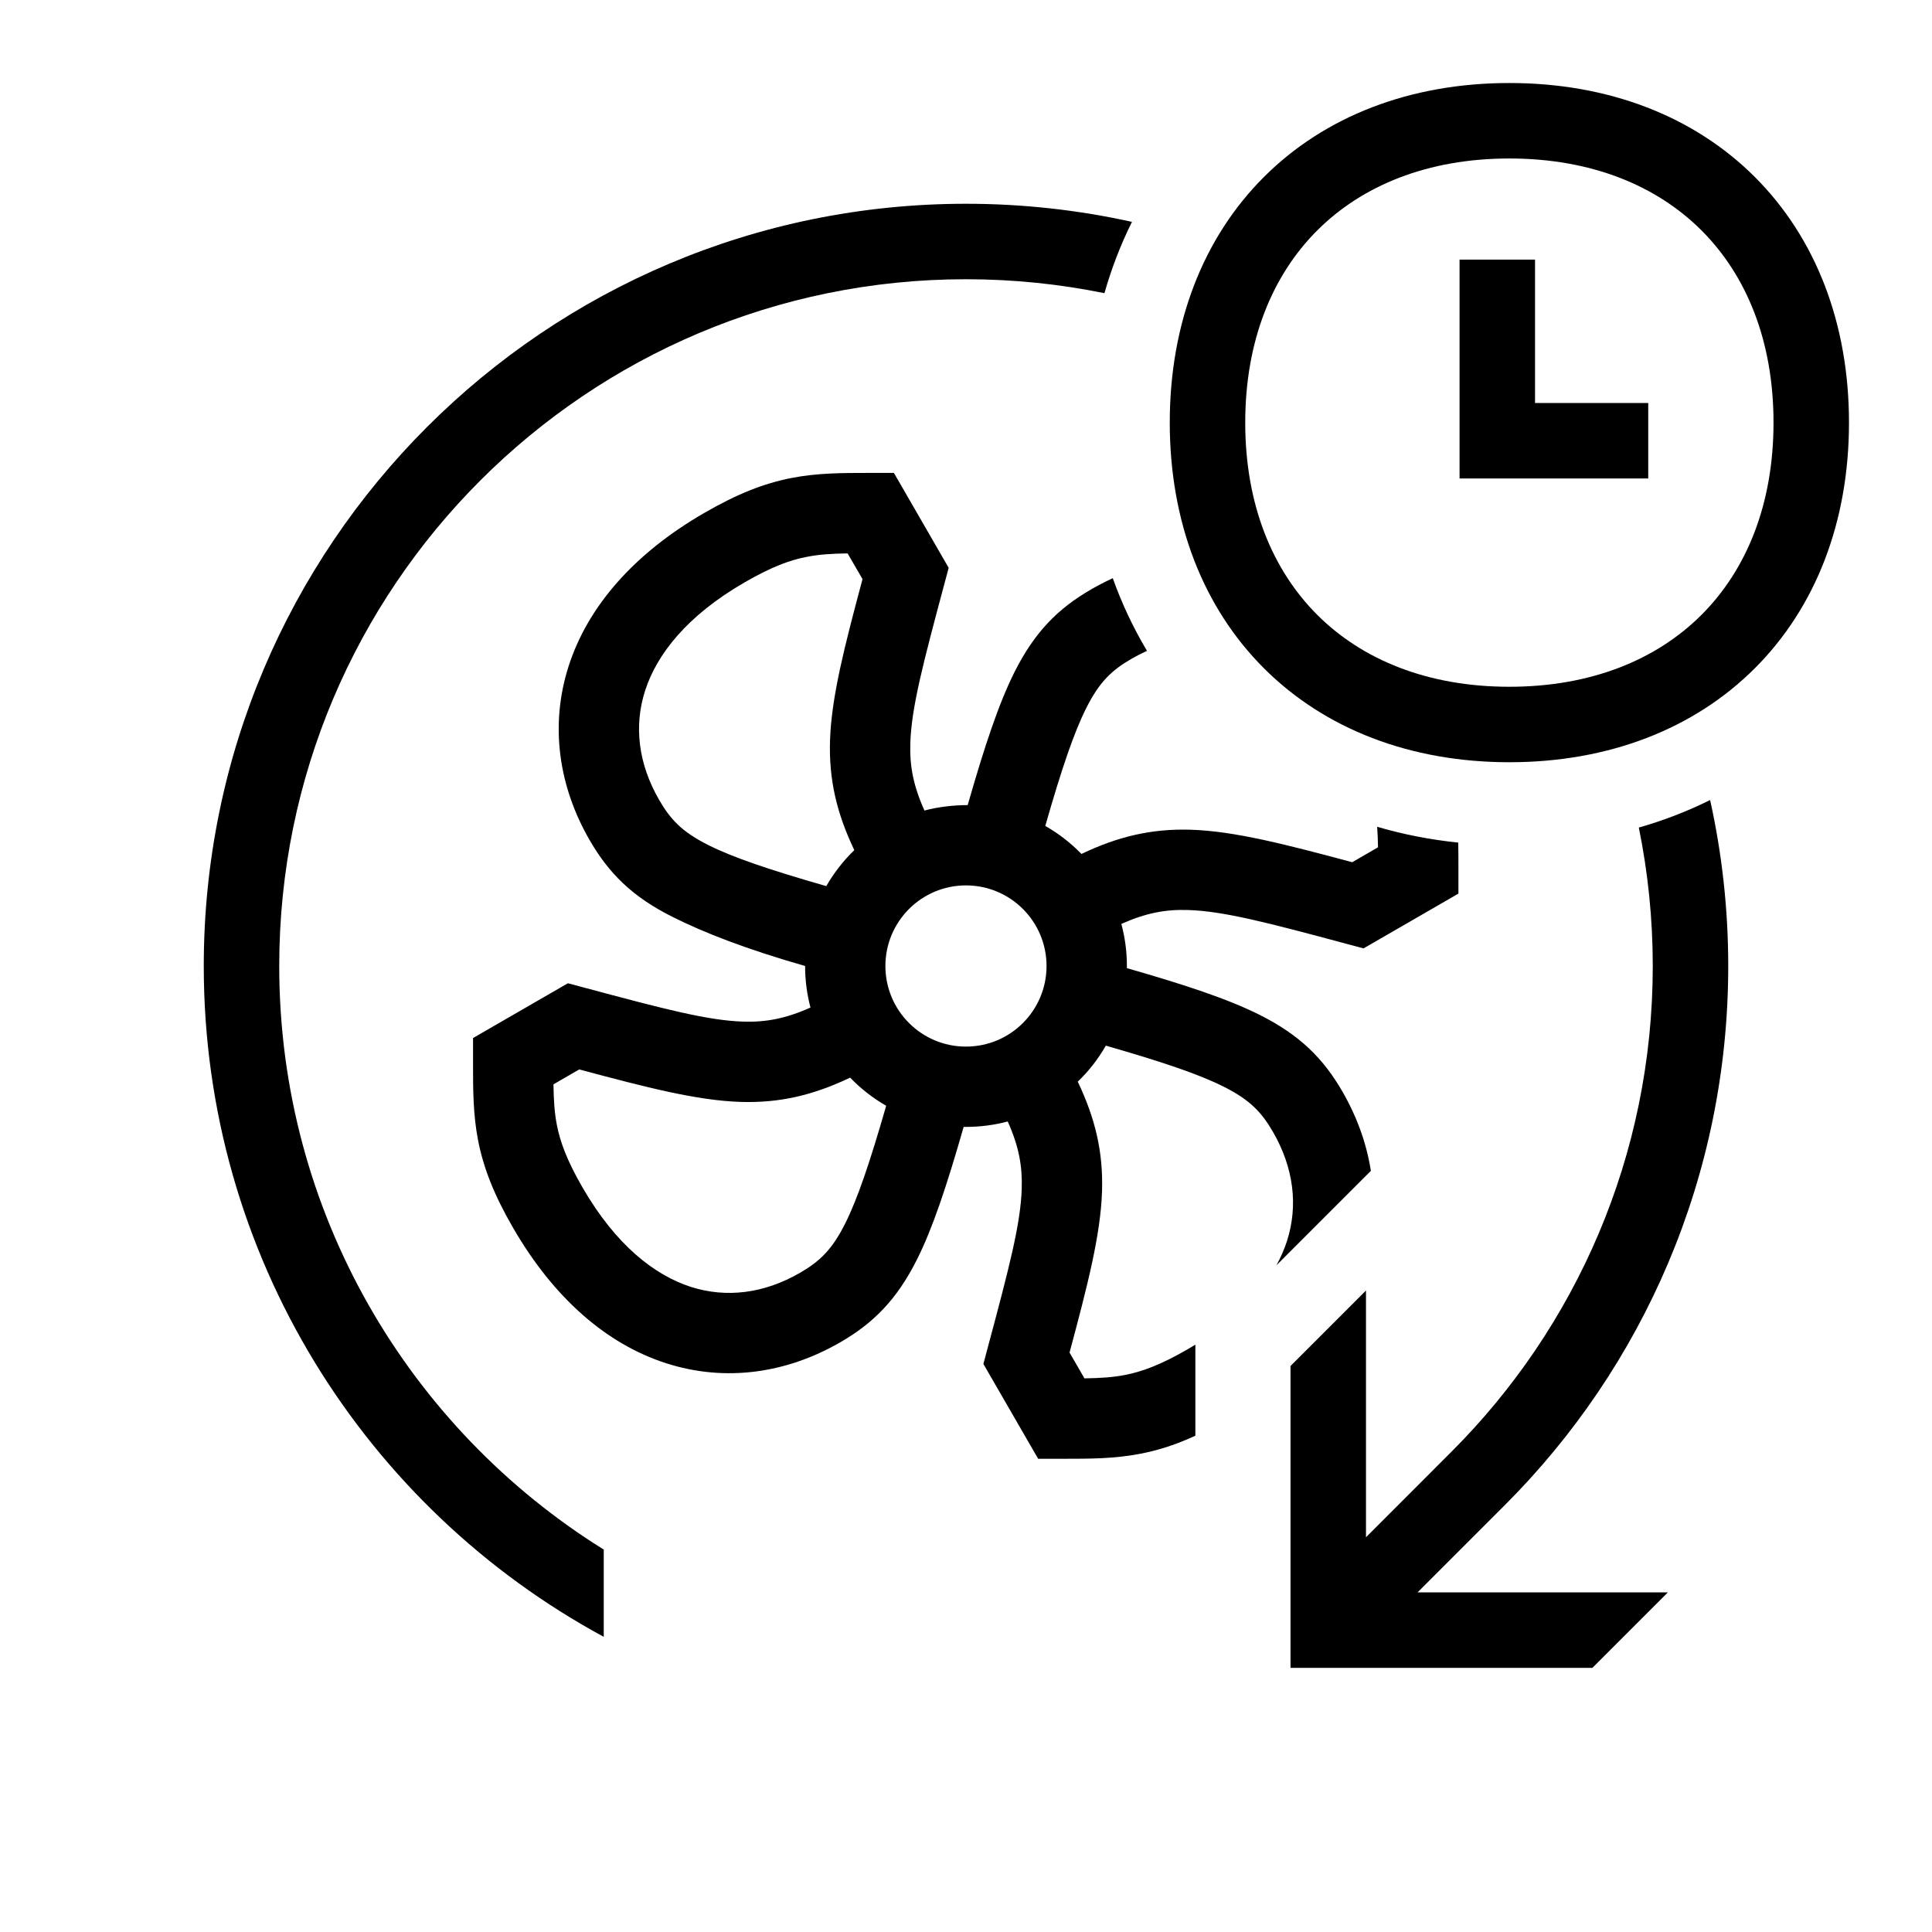 <svg width="48" height="48" viewBox="0 0 32 32" xmlns="http://www.w3.org/2000/svg"><path d="M25.425 4.3V6.675H27.3V7.925H24.175V4.3H25.425Z" fill="#000000" class="bmwfcol"/><path d="M25 1.375C23.358 1.375 21.941 1.925 20.933 2.933C19.925 3.941 19.375 5.358 19.375 7C19.375 8.642 19.925 10.059 20.933 11.067C21.941 12.075 23.358 12.625 25 12.625C26.642 12.625 28.059 12.075 29.067 11.067C30.075 10.059 30.625 8.642 30.625 7C30.625 5.358 30.075 3.941 29.067 2.933C28.059 1.925 26.642 1.375 25 1.375ZM20.625 7C20.625 5.642 21.075 4.559 21.817 3.817C22.559 3.075 23.642 2.625 25 2.625C26.358 2.625 27.441 3.075 28.183 3.817C28.925 4.559 29.375 5.642 29.375 7C29.375 8.358 28.925 9.441 28.183 10.183C27.441 10.925 26.358 11.375 25 11.375C23.642 11.375 22.559 10.925 21.817 10.183C21.075 9.441 20.625 8.358 20.625 7Z" fill="#000000" class="bmwfcol"/><path d="M16 3.375C16.944 3.375 17.864 3.479 18.749 3.675C18.561 4.052 18.409 4.448 18.293 4.856C17.552 4.705 16.785 4.625 16 4.625C9.718 4.625 4.625 9.718 4.625 16C4.625 20.08 6.773 23.658 10 25.666V27.111C6.055 24.976 3.375 20.801 3.375 16C3.375 9.027 9.027 3.375 16 3.375Z" fill="#000000" class="bmwfcol"/><path d="M27.375 16C27.375 15.215 27.295 14.448 27.144 13.707C27.552 13.591 27.948 13.438 28.325 13.251C28.521 14.136 28.625 15.056 28.625 16C28.625 19.486 27.211 22.643 24.927 24.927L23.479 26.375H27.625L26.375 27.625H21.375V22.625L22.625 21.375V25.462L24.043 24.043C26.102 21.984 27.375 19.141 27.375 16Z" fill="#000000" class="bmwfcol"/><path d="M18.076 9.76C18.192 9.693 18.311 9.632 18.431 9.577C18.581 9.997 18.77 10.399 18.998 10.78C18.912 10.819 18.826 10.863 18.741 10.912C18.415 11.1 18.209 11.295 17.992 11.727C17.788 12.134 17.586 12.727 17.313 13.68C17.534 13.806 17.736 13.962 17.912 14.144C18.516 13.857 19.07 13.722 19.728 13.743C20.449 13.767 21.278 13.981 22.397 14.281L22.824 14.034C22.822 13.909 22.818 13.798 22.81 13.694C23.244 13.821 23.693 13.909 24.153 13.956C24.156 14.097 24.156 14.24 24.156 14.384V14.801L22.585 15.708L22.303 15.633C20.99 15.28 20.268 15.092 19.685 15.073C19.311 15.06 18.986 15.119 18.573 15.303C18.633 15.525 18.665 15.759 18.665 16L18.664 16.035C19.64 16.315 20.343 16.548 20.865 16.81C21.53 17.144 21.918 17.531 22.236 18.082C22.474 18.495 22.635 18.938 22.706 19.393L21.142 20.957C21.216 20.822 21.273 20.688 21.316 20.557C21.506 19.965 21.426 19.339 21.084 18.747C20.896 18.421 20.701 18.216 20.269 17.999C19.862 17.795 19.269 17.593 18.316 17.319C18.19 17.54 18.033 17.741 17.851 17.916C18.139 18.521 18.274 19.075 18.253 19.734C18.229 20.455 18.015 21.284 17.715 22.403L17.962 22.83C18.229 22.826 18.433 22.813 18.638 22.773C18.914 22.719 19.219 22.609 19.668 22.35C19.713 22.324 19.757 22.298 19.799 22.272V23.78C19.482 23.926 19.19 24.02 18.892 24.078C18.462 24.162 18.048 24.162 17.612 24.162L17.195 24.162L16.288 22.591L16.363 22.31C16.715 20.996 16.904 20.275 16.923 19.691C16.935 19.316 16.877 18.99 16.691 18.575C16.47 18.634 16.238 18.665 15.999 18.665L15.961 18.665C15.682 19.639 15.449 20.342 15.187 20.863C14.853 21.528 14.466 21.916 13.915 22.234C13.035 22.742 12.021 22.898 11.032 22.579C10.049 22.263 9.172 21.503 8.495 20.331C8.183 19.791 8.008 19.346 7.919 18.89C7.835 18.46 7.835 18.046 7.835 17.61L7.835 17.193L9.406 16.286L9.687 16.361C11.001 16.713 11.722 16.902 12.306 16.921C12.681 16.933 13.008 16.874 13.424 16.688C13.366 16.468 13.335 16.238 13.335 16C12.36 15.721 11.657 15.447 11.136 15.185C10.471 14.852 10.083 14.464 9.765 13.913C9.257 13.033 9.101 12.019 9.419 11.031C9.736 10.048 10.496 9.17 11.668 8.494C12.208 8.182 12.652 8.006 13.109 7.917C13.539 7.833 13.953 7.833 14.389 7.833L14.806 7.833L15.713 9.405L15.642 9.671C15.288 10.991 15.098 11.715 15.078 12.301C15.065 12.679 15.124 13.007 15.312 13.425C15.531 13.366 15.79 13.335 16.028 13.335C16.308 12.357 16.542 11.653 16.804 11.13C17.138 10.466 17.525 10.078 18.076 9.76ZM10.685 11.439C10.495 12.03 10.575 12.656 10.917 13.248C11.105 13.575 11.3 13.78 11.732 13.997C12.139 14.201 12.732 14.403 13.686 14.677C13.812 14.457 13.969 14.256 14.15 14.081C13.861 13.474 13.726 12.918 13.748 12.257C13.773 11.537 13.987 10.709 14.286 9.592L14.039 9.166C13.772 9.17 13.568 9.183 13.363 9.223C13.087 9.276 12.782 9.386 12.333 9.646C11.373 10.2 10.878 10.842 10.685 11.439ZM14.678 18.315C14.457 18.188 14.256 18.031 14.081 17.849C13.476 18.137 12.922 18.272 12.263 18.251C11.542 18.227 10.713 18.013 9.594 17.713L9.167 17.96C9.171 18.227 9.184 18.431 9.224 18.636C9.278 18.912 9.388 19.217 9.647 19.666C10.201 20.626 10.844 21.121 11.44 21.314C12.032 21.504 12.658 21.424 13.25 21.082C13.576 20.894 13.781 20.699 13.998 20.267C14.202 19.86 14.404 19.267 14.678 18.315ZM14.665 16C14.665 16.737 15.262 17.335 15.999 17.335C16.737 17.335 17.334 16.737 17.334 16C17.334 15.263 16.737 14.665 15.999 14.665C15.262 14.665 14.665 15.263 14.665 16Z" fill="#000000" class="bmwfcol"/><title>scheduled-remote-engine-start_lt_48</title></svg>